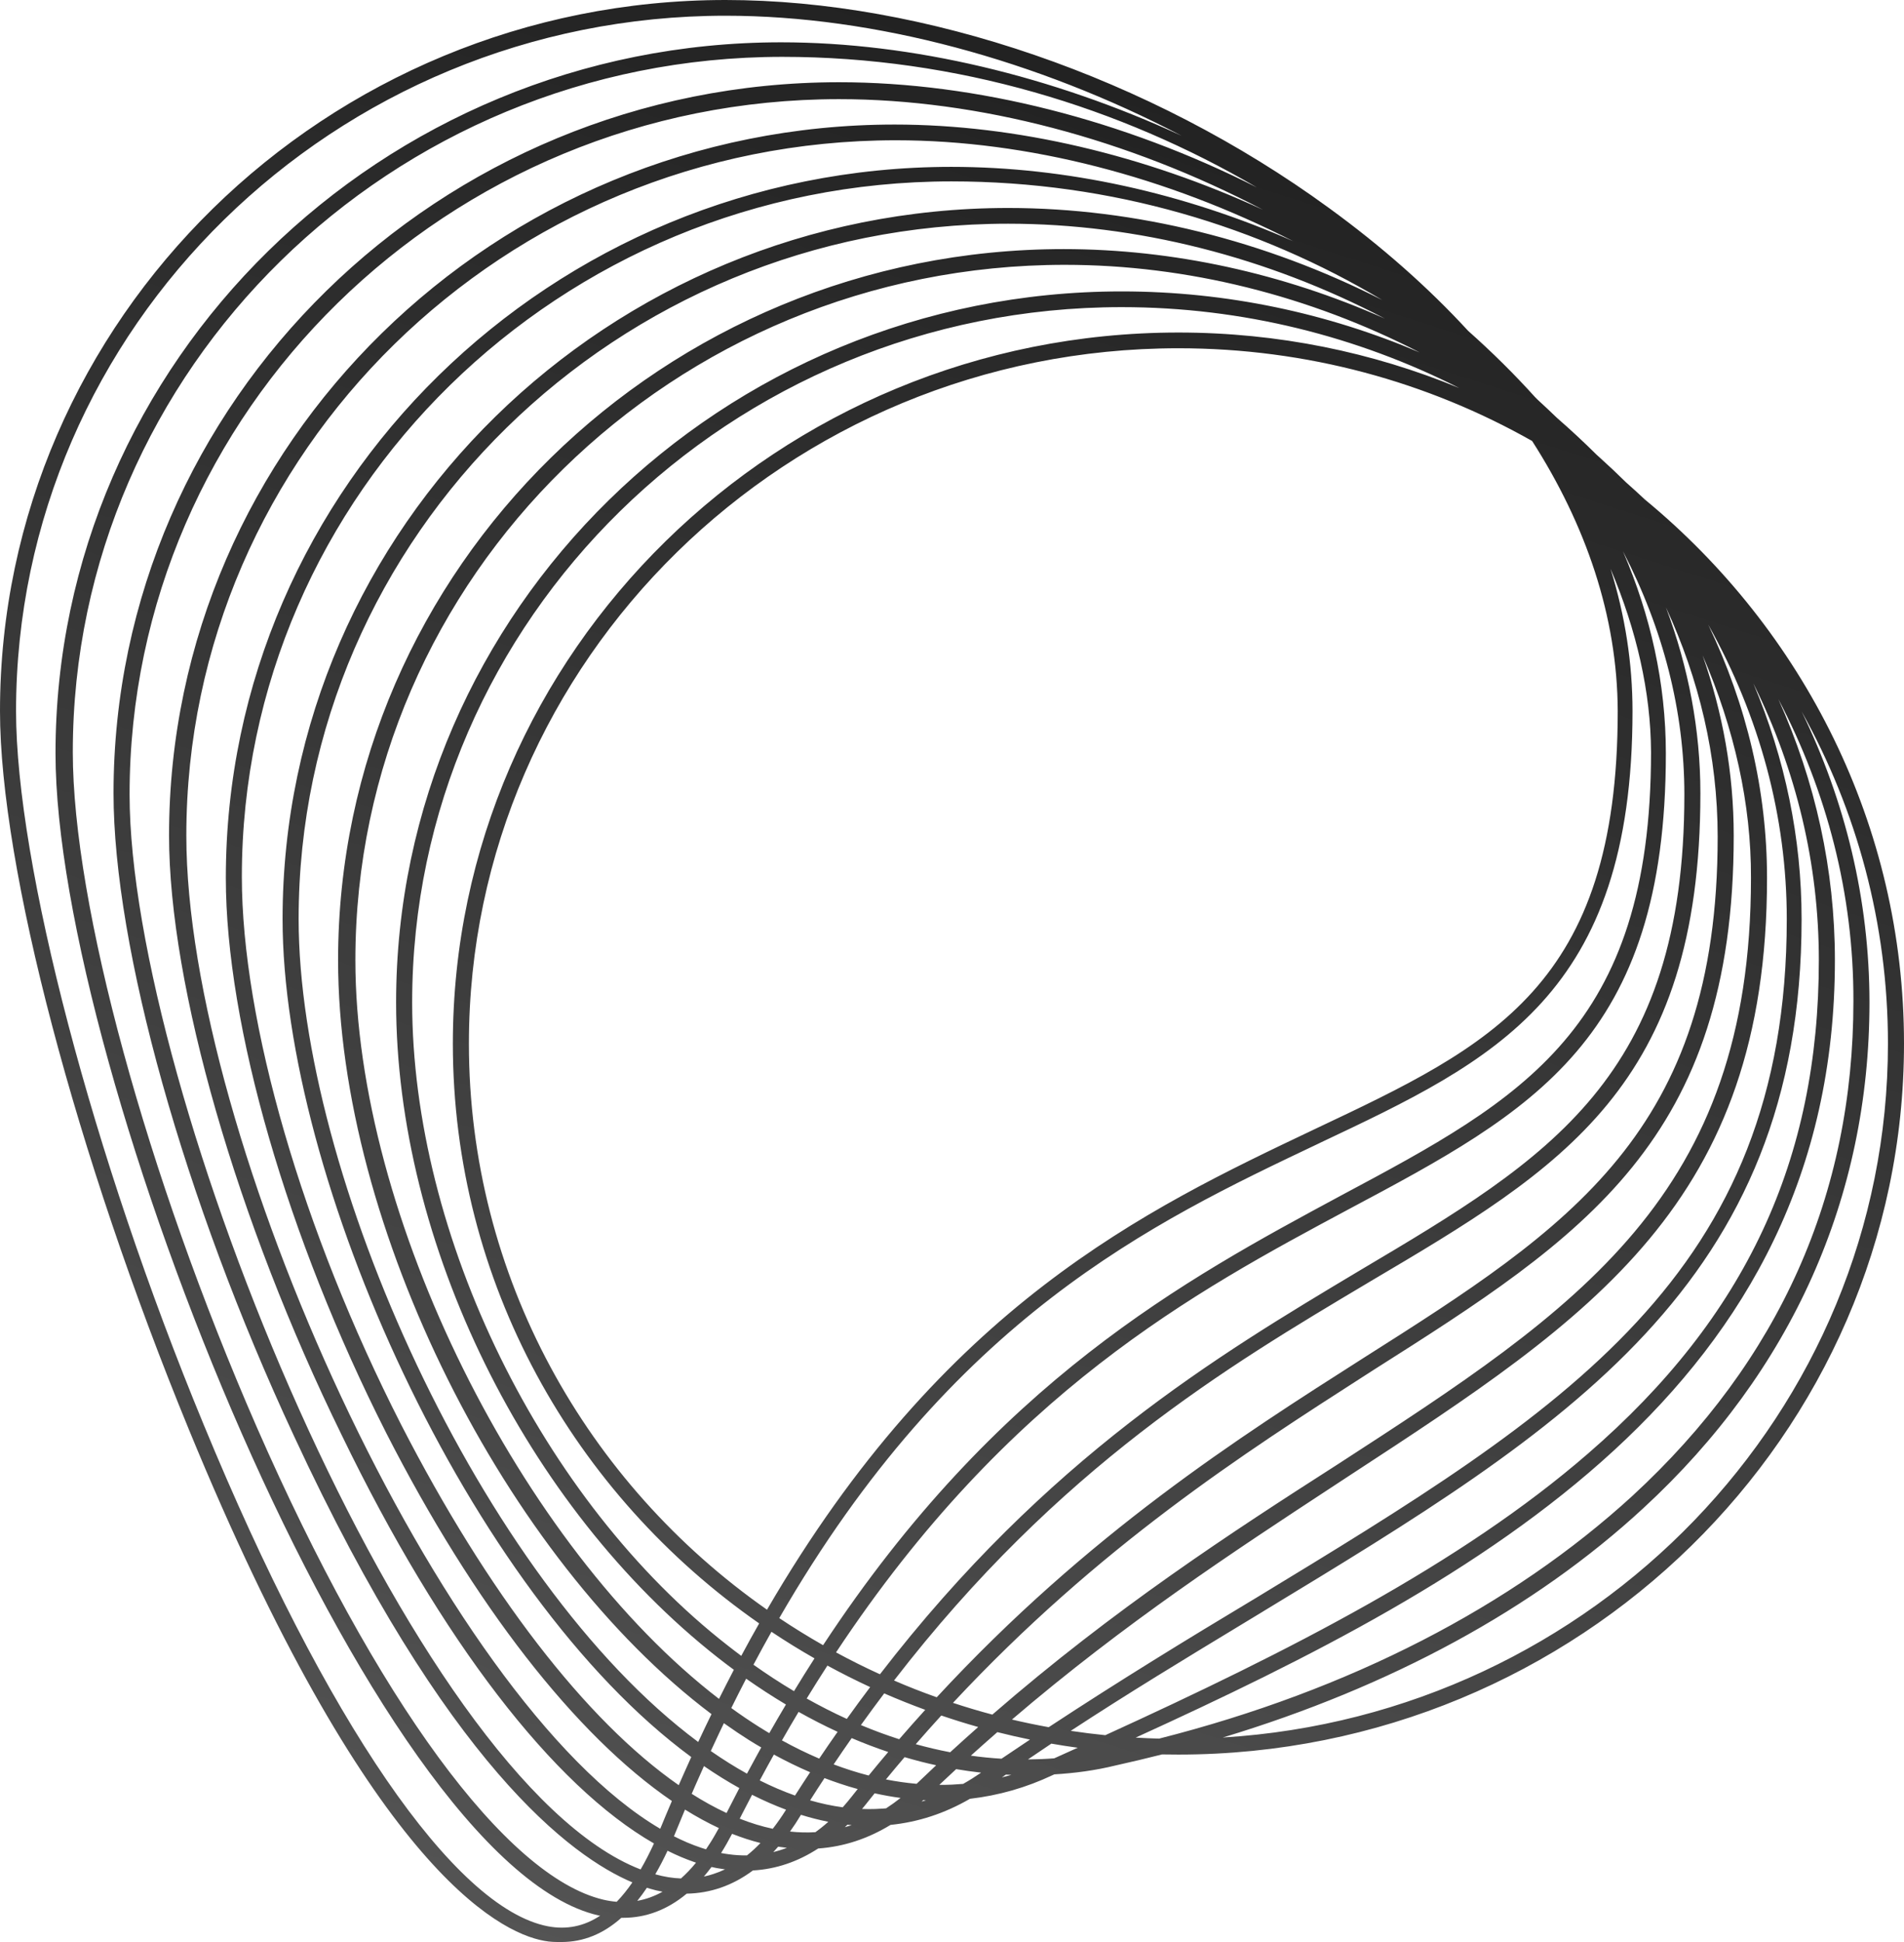 <svg width="51" height="52" viewBox="0 0 51 52" fill="none" xmlns="http://www.w3.org/2000/svg">
<path fill-rule="evenodd" clip-rule="evenodd" d="M15.039 52C14.874 52 14.741 52 14.576 51.968C13.32 51.741 9.85 49.928 5.057 38.271C2.049 30.954 0 23.215 0 19.039C0 8.548 8.726 0 19.435 0C24.756 0 30.805 2.072 35.597 5.569C37.016 6.601 38.262 7.703 39.324 8.858C39.969 9.431 40.568 10.024 41.118 10.634L41.185 10.701C41.361 10.862 41.534 11.024 41.703 11.188C42.073 11.51 42.428 11.84 42.768 12.178L42.836 12.239C43.083 12.461 43.322 12.687 43.556 12.917C43.726 13.067 43.894 13.22 44.059 13.375C48.299 16.872 51 22.106 51 27.943C51 38.433 42.274 46.981 31.565 46.981C31.419 46.981 31.272 46.98 31.127 46.977C30.715 47.081 30.3 47.18 29.88 47.273C29.333 47.407 28.787 47.479 28.24 47.511L28.194 47.532C27.488 47.866 26.746 48.077 25.981 48.165C25.307 48.555 24.601 48.788 23.854 48.864C23.248 49.233 22.604 49.448 21.915 49.496C21.365 49.853 20.784 50.049 20.167 50.084C19.621 50.491 19.026 50.694 18.394 50.705C17.877 51.136 17.306 51.352 16.692 51.352C16.675 51.352 16.659 51.352 16.643 51.352C16.159 51.784 15.626 52 15.039 52ZM31.047 46.554C30.837 46.548 30.628 46.539 30.42 46.527C39.619 42.329 49.149 37.149 49.149 25.709C49.149 23.293 48.629 20.93 47.635 18.721C48.927 21.182 49.654 23.932 49.645 26.809C49.645 31.99 47.662 36.426 43.728 40.052C40.49 43.016 36.149 45.259 31.047 46.554ZM32.754 46.524C42.68 45.921 50.57 37.816 50.57 27.943C50.57 24.725 49.732 21.696 48.259 19.052C49.422 21.444 50.075 24.085 50.075 26.842C50.075 32.055 47.992 36.717 44.026 40.376C41.098 43.084 37.24 45.17 32.754 46.524ZM41.039 11.808C38.248 10.229 35.012 9.325 31.565 9.325C21.087 9.325 12.56 17.679 12.56 27.943C12.56 34.186 15.715 39.722 20.545 43.102C25.282 34.952 30.68 32.389 35.181 30.251L35.201 30.241L35.244 30.221C39.948 27.998 43.332 26.398 43.332 19.039C43.323 16.497 42.475 14.048 41.039 11.808ZM39.087 10.39C36.772 9.433 34.23 8.904 31.565 8.904C20.856 8.904 12.13 17.452 12.13 27.943C12.13 34.34 15.375 40.014 20.335 43.469C20.174 43.752 20.014 44.041 19.855 44.338C19.734 44.248 19.616 44.157 19.501 44.067C14.51 40.182 11.04 33.091 11.04 26.842C11.04 16.578 19.567 8.224 30.045 8.224C33.281 8.224 36.364 9.011 39.087 10.39ZM20.664 43.693C20.503 43.98 20.342 44.274 20.182 44.575C20.522 44.816 20.884 45.055 21.268 45.283C21.45 44.983 21.633 44.691 21.817 44.405C21.424 44.181 21.039 43.943 20.664 43.693ZM22.163 44.598C21.977 44.885 21.792 45.179 21.608 45.48C21.951 45.672 22.309 45.856 22.682 46.026C22.89 45.735 23.099 45.451 23.308 45.174C22.919 44.994 22.537 44.802 22.163 44.598ZM23.57 44.831C23.17 44.649 22.778 44.453 22.394 44.245C27.019 37.263 31.987 34.595 36.126 32.379C41.051 29.756 44.621 27.846 44.621 20.172C44.621 18.29 44.209 16.474 43.472 14.761C44.553 16.847 45.117 19.046 45.117 21.273C45.117 28.849 41.481 31.019 36.457 33.998L36.395 34.035C32.614 36.295 28.045 39.026 23.57 44.831ZM23.684 45.343C23.476 45.619 23.268 45.901 23.06 46.191C23.392 46.33 23.734 46.457 24.085 46.57C24.318 46.302 24.55 46.039 24.783 45.783C24.411 45.647 24.045 45.5 23.684 45.343ZM25.091 45.447C24.703 45.31 24.322 45.16 23.947 44.998C28.365 39.273 32.892 36.58 36.635 34.353L36.688 34.321C41.844 31.278 45.546 29.076 45.546 21.24C45.546 19.555 45.232 17.884 44.624 16.265C45.508 18.178 46.009 20.241 46.009 22.406C46.009 30.306 42.043 32.864 36.523 36.361C33.182 38.489 29.16 41.053 25.091 45.447ZM25.213 45.935C24.985 46.185 24.757 46.441 24.529 46.703C24.83 46.786 25.137 46.859 25.451 46.919C25.702 46.689 25.952 46.464 26.202 46.243C25.868 46.149 25.539 46.046 25.213 45.935ZM26.581 45.911C26.225 45.816 25.873 45.711 25.526 45.596C29.438 41.402 33.334 38.902 36.58 36.818L36.581 36.818L36.787 36.685C42.406 33.123 46.439 30.533 46.439 22.374C46.439 20.699 46.143 19.082 45.605 17.547C46.454 19.504 46.909 21.531 46.901 23.507C46.901 32.022 42.274 35.034 35.829 39.211C32.984 41.032 29.845 43.076 26.581 45.911ZM26.715 46.38C26.479 46.586 26.242 46.796 26.005 47.01C26.275 47.048 26.549 47.075 26.826 47.092C27.082 46.919 27.336 46.748 27.589 46.58C27.295 46.52 27.004 46.453 26.715 46.38ZM28.09 46.248C27.759 46.188 27.431 46.12 27.106 46.043C30.131 43.455 33.056 41.537 35.711 39.796L36.06 39.567L36.156 39.504C42.651 35.263 47.331 32.206 47.331 23.507C47.331 21.18 46.791 18.889 45.757 16.727C47.137 19.191 47.86 21.874 47.86 24.608C47.86 34.152 41.886 37.78 33.633 42.793L33.614 42.804C31.807 43.887 29.98 45.006 28.09 46.248ZM28.68 46.346C30.213 45.342 31.717 44.431 33.184 43.542C33.395 43.414 33.604 43.287 33.813 43.161L33.848 43.139C41.896 38.26 48.257 34.404 48.257 24.608C48.257 22.444 47.815 20.317 46.966 18.301C48.117 20.626 48.719 23.14 48.719 25.709C48.719 31.051 46.769 35.26 42.539 38.919C39.133 41.874 34.514 44.221 29.606 46.462C29.295 46.431 28.986 46.392 28.68 46.346ZM28.161 46.688C28.395 46.729 28.63 46.766 28.867 46.798C28.657 46.893 28.447 46.988 28.237 47.082C28 47.1 27.765 47.109 27.534 47.111C27.743 46.968 27.952 46.827 28.161 46.688ZM22.047 44.052C21.646 43.824 21.255 43.582 20.873 43.327C25.525 35.27 30.855 32.74 35.297 30.631L35.366 30.598L35.367 30.597C40.027 28.396 43.728 26.647 43.728 19.039C43.728 17.759 43.529 16.483 43.139 15.229C43.838 16.875 44.218 18.54 44.224 20.139C44.224 27.554 40.754 29.432 35.961 31.99L35.907 32.019C31.739 34.264 26.704 36.974 22.047 44.052ZM30.045 7.803C32.864 7.803 35.569 8.389 38.027 9.437C35.087 7.922 31.799 7.091 28.524 7.091C18.047 7.091 9.519 15.445 9.519 25.709C9.519 32.569 13.964 41.422 19.259 45.49C19.391 45.225 19.524 44.966 19.657 44.711C19.517 44.607 19.376 44.501 19.236 44.391C14.08 40.344 10.61 33.285 10.61 26.842C10.61 16.351 19.336 7.803 30.045 7.803ZM19.788 45.335C19.854 45.205 19.92 45.076 19.986 44.949C20.339 45.197 20.695 45.428 21.052 45.641C20.903 45.892 20.754 46.147 20.606 46.407L20.545 46.371C20.473 46.327 20.4 46.282 20.327 46.237C20.079 46.08 19.833 45.913 19.588 45.735C19.655 45.601 19.721 45.467 19.788 45.335ZM20.945 46.601C21.093 46.341 21.242 46.087 21.391 45.838C21.738 46.032 22.086 46.211 22.436 46.372C22.271 46.606 22.107 46.845 21.943 47.089C21.611 46.947 21.278 46.785 20.945 46.601ZM22.33 47.244C22.491 47.005 22.652 46.77 22.813 46.54C23.138 46.678 23.465 46.803 23.792 46.912C23.617 47.118 23.442 47.328 23.268 47.542C22.957 47.462 22.644 47.362 22.33 47.244ZM23.73 47.647C23.896 47.444 24.063 47.246 24.23 47.05C24.511 47.133 24.793 47.206 25.076 47.267C24.902 47.431 24.727 47.596 24.552 47.764C24.28 47.74 24.006 47.701 23.73 47.647ZM25.16 47.792C25.31 47.65 25.461 47.51 25.611 47.371C25.834 47.409 26.057 47.44 26.28 47.465L26.277 47.467C26.119 47.575 25.96 47.675 25.799 47.766C25.699 47.774 25.599 47.781 25.498 47.786C25.386 47.791 25.273 47.793 25.16 47.792ZM26.836 47.592L26.943 47.518C26.991 47.52 27.04 47.522 27.089 47.524C27.061 47.532 27.033 47.54 27.005 47.548C26.948 47.563 26.892 47.578 26.836 47.592ZM37.094 8.531C34.376 7.323 31.428 6.67 28.491 6.67C17.782 6.67 9.056 15.218 9.056 25.709C9.056 32.855 13.555 41.758 19.058 45.898C18.939 46.142 18.82 46.391 18.702 46.644C12.879 42.318 7.999 31.399 7.999 24.608C7.999 14.344 16.526 5.99 27.004 5.99C30.448 5.99 33.952 6.883 37.094 8.531ZM19.39 46.141C19.349 46.226 19.308 46.312 19.267 46.398C19.191 46.559 19.115 46.722 19.039 46.886C19.36 47.109 19.683 47.312 20.008 47.492C20.094 47.332 20.18 47.173 20.266 47.017C20.308 46.941 20.349 46.865 20.391 46.79C20.342 46.762 20.293 46.733 20.244 46.704C20.184 46.667 20.123 46.63 20.063 46.593C19.959 46.527 19.855 46.459 19.751 46.39C19.631 46.309 19.51 46.226 19.39 46.141ZM20.729 46.981C20.602 47.208 20.476 47.438 20.35 47.673C20.669 47.833 20.984 47.968 21.295 48.078C21.43 47.867 21.565 47.658 21.7 47.454C21.377 47.315 21.053 47.157 20.729 46.981ZM22.085 47.611C21.956 47.806 21.827 48.005 21.699 48.207C21.994 48.292 22.285 48.354 22.573 48.393C22.615 48.346 22.656 48.298 22.697 48.249C22.734 48.205 22.77 48.16 22.806 48.115C22.862 48.044 22.918 47.974 22.974 47.904C22.82 47.862 22.665 47.815 22.511 47.763C22.369 47.716 22.227 47.665 22.085 47.611ZM23.428 48.018C23.342 48.125 23.256 48.233 23.17 48.341L23.136 48.382L23.113 48.41L23.09 48.437C23.21 48.442 23.33 48.442 23.449 48.438C23.519 48.436 23.588 48.432 23.657 48.427C23.683 48.425 23.709 48.423 23.734 48.421C23.866 48.336 23.995 48.243 24.123 48.142C23.892 48.111 23.66 48.069 23.428 48.018ZM24.731 48.2C24.755 48.201 24.779 48.203 24.803 48.204C24.78 48.211 24.757 48.218 24.733 48.226L24.687 48.239L24.731 48.2ZM27.004 5.569C30.42 5.569 33.892 6.442 37.023 8.033C33.74 6.073 29.806 4.857 25.483 4.857C15.006 4.857 6.478 13.21 6.478 23.474C6.478 27.36 8.098 32.961 10.742 38.142C13.061 42.658 15.695 46.072 18.18 47.8C18.23 47.686 18.28 47.572 18.331 47.459C18.392 47.321 18.454 47.183 18.516 47.047C12.557 42.666 7.569 31.535 7.569 24.608C7.569 14.117 16.295 5.569 27.004 5.569ZM18.605 47.854L18.645 47.763C18.715 47.603 18.785 47.445 18.856 47.289C19.17 47.505 19.486 47.702 19.804 47.878C19.69 48.097 19.575 48.32 19.461 48.546C19.153 48.403 18.842 48.231 18.528 48.032C18.554 47.972 18.579 47.913 18.605 47.854ZM20.001 48.334C20.049 48.241 20.097 48.149 20.145 48.058C20.451 48.212 20.755 48.345 21.055 48.457C20.94 48.641 20.821 48.811 20.699 48.968C20.41 48.907 20.115 48.816 19.814 48.698L19.879 48.57C19.919 48.491 19.96 48.412 20.001 48.334ZM21.451 48.6L21.455 48.594C21.701 48.671 21.945 48.733 22.187 48.781C22.123 48.838 22.058 48.893 21.992 48.945C21.942 48.985 21.892 49.023 21.842 49.059C21.619 49.073 21.392 49.067 21.161 49.042C21.26 48.904 21.357 48.757 21.451 48.6ZM22.63 48.926C22.653 48.904 22.676 48.882 22.699 48.859C22.737 48.863 22.775 48.867 22.812 48.87C22.752 48.89 22.691 48.909 22.63 48.926ZM34.639 6.458C31.71 5.168 28.562 4.468 25.483 4.468C14.774 4.468 6.049 13.016 6.049 23.507C6.049 27.457 7.701 33.156 10.345 38.369C12.702 42.985 15.422 46.467 17.997 48.224C17.892 48.469 17.788 48.717 17.685 48.968C11.812 45.518 4.991 30.418 4.991 22.374C4.991 12.11 13.518 3.756 23.996 3.756C27.533 3.756 31.269 4.737 34.639 6.458ZM18.348 48.454C18.249 48.689 18.15 48.927 18.052 49.169C18.295 49.292 18.536 49.395 18.774 49.474C18.82 49.49 18.865 49.504 18.911 49.518C18.956 49.452 19 49.384 19.044 49.314C19.085 49.247 19.127 49.178 19.167 49.106C19.197 49.055 19.226 49.002 19.255 48.949C18.955 48.809 18.653 48.644 18.348 48.454ZM19.609 49.103C19.514 49.285 19.416 49.457 19.315 49.617C19.385 49.631 19.454 49.642 19.524 49.651C19.604 49.662 19.683 49.67 19.761 49.675C19.844 49.68 19.926 49.682 20.008 49.681C20.131 49.583 20.252 49.472 20.37 49.349C20.122 49.287 19.87 49.205 19.609 49.103ZM20.844 49.447C20.922 49.459 21 49.469 21.077 49.478C21.049 49.488 21.021 49.499 20.993 49.509C20.955 49.522 20.917 49.535 20.878 49.547C20.824 49.563 20.768 49.579 20.713 49.593C20.757 49.545 20.801 49.497 20.844 49.447ZM23.963 3.335C27.225 3.335 30.657 4.157 33.829 5.617C30.219 3.724 26.209 2.655 22.476 2.655C11.998 2.655 3.471 11.009 3.471 21.273C3.471 29.166 11.011 47.675 17.159 50.057C17.282 49.846 17.401 49.614 17.517 49.361C14.831 47.822 11.828 43.953 9.156 38.433C6.346 32.702 4.528 26.389 4.528 22.374C4.528 11.883 13.254 3.335 23.963 3.335ZM17.552 50.187C17.665 49.992 17.775 49.782 17.881 49.556C18.126 49.679 18.369 49.781 18.608 49.863L18.644 49.875C18.514 50.034 18.379 50.175 18.241 50.298C18.017 50.29 17.788 50.253 17.552 50.187ZM18.854 50.247C18.923 50.166 18.991 50.081 19.058 49.991C19.095 49.999 19.131 50.007 19.167 50.014C19.187 50.017 19.206 50.021 19.226 50.025L19.259 50.03C19.312 50.04 19.366 50.048 19.42 50.055C19.32 50.102 19.219 50.143 19.116 50.176C19.091 50.185 19.066 50.193 19.04 50.2C19.017 50.207 18.993 50.214 18.969 50.22C18.931 50.23 18.893 50.239 18.854 50.247ZM33.665 5.018C30.097 3.214 26.149 2.202 22.476 2.202C11.767 2.202 3.041 10.75 3.041 21.24C3.041 25.352 4.925 32.12 7.866 38.433C11.966 47.281 15.319 49.719 16.939 50.404C16.803 50.601 16.663 50.774 16.519 50.923C16.402 50.913 16.283 50.895 16.163 50.867C13.552 50.252 10.081 45.524 6.875 38.207C3.933 31.472 1.95 24.219 1.95 20.139C1.95 9.875 10.478 1.522 20.955 1.522C25.65 1.522 30.014 2.882 33.665 5.018ZM17.327 50.548C17.244 50.672 17.158 50.789 17.07 50.898C17.303 50.856 17.529 50.775 17.747 50.653C17.689 50.643 17.631 50.631 17.573 50.617C17.522 50.604 17.471 50.591 17.419 50.575C17.389 50.567 17.359 50.558 17.327 50.548ZM20.922 1.133C24.439 1.133 28.193 2.042 31.652 3.636C27.784 1.616 23.444 0.421 19.435 0.421C8.957 0.421 0.43 8.775 0.43 19.039C0.43 23.118 2.479 30.954 5.454 38.142C8.726 46.075 12.163 51.093 14.675 51.579C15.178 51.675 15.645 51.58 16.077 51.294L16.03 51.288C9.949 49.895 1.487 28.655 1.487 20.172C1.487 9.681 10.213 1.133 20.922 1.133Z" fill="url(#paint0_linear)"/>
<defs>
<linearGradient id="paint0_linear" x1="-2.882" y1="82.4" x2="28.855" y2="-16.259" gradientUnits="userSpaceOnUse">
<stop offset="0.166" stop-color="#646464"/>
<stop offset="0.915" stop-color="#1A1A1A"/>
</linearGradient>
</defs>
</svg>
